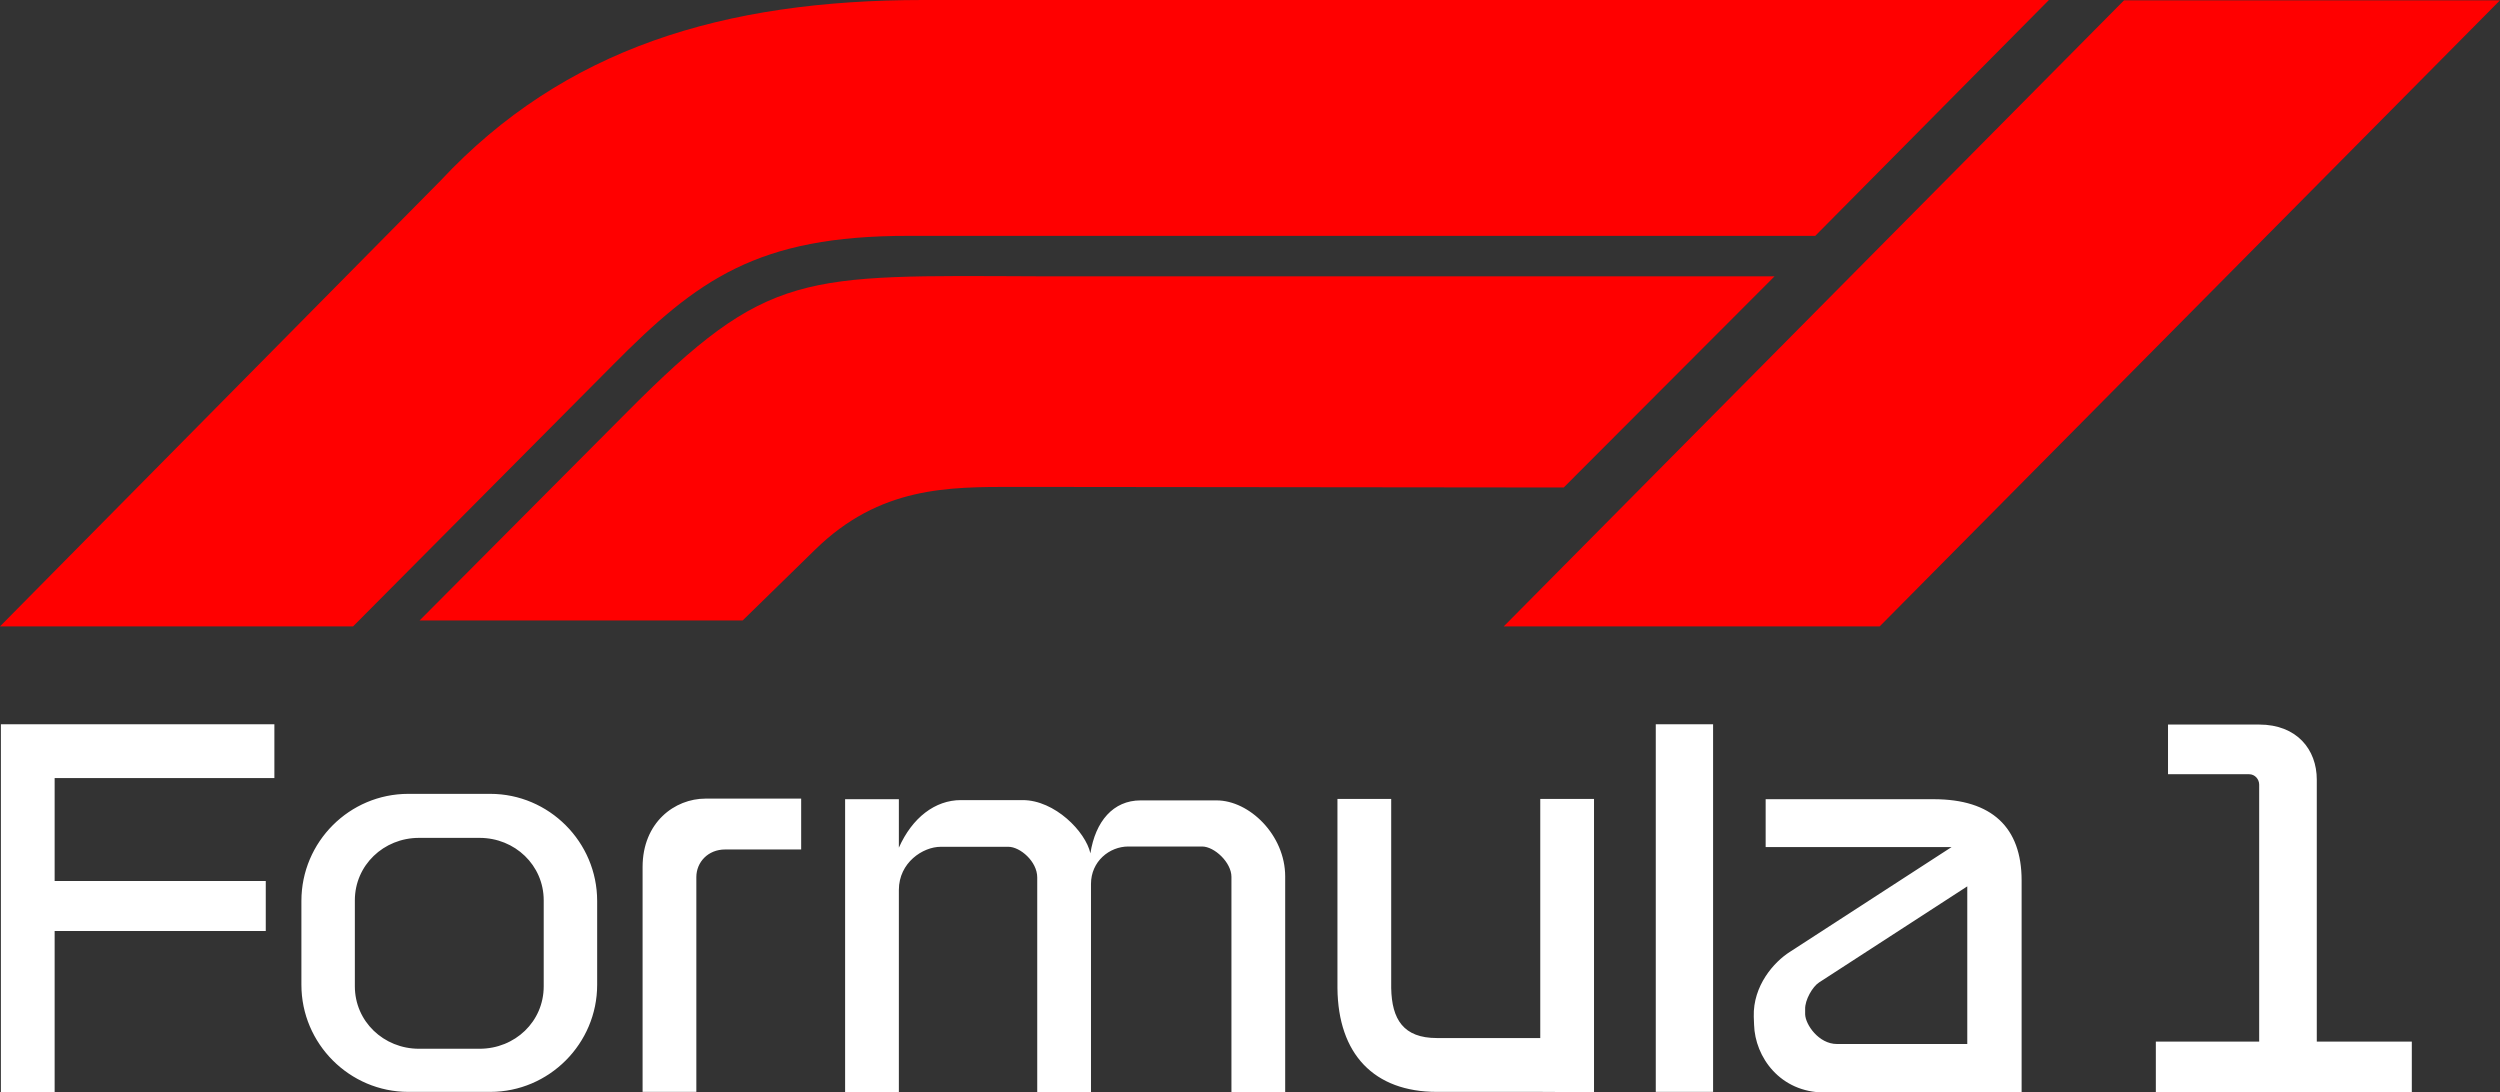 <svg width="492" height="215" viewBox="0 0 492 215" fill="none" xmlns="http://www.w3.org/2000/svg">
    <rect x="0" y="0" width="492" height="215" fill="#333333" stroke="none"/>
    <g clip-path="url(#clip0_30_19)">
        <path fill-rule="evenodd" clip-rule="evenodd"
            d="M418.016 0.059H492L369.92 123.275H295.936L418.016 0.059ZM69.484 123.275H0L86.665 35.589C111.035 9.483 142.416 0 181.688 0H403.231L357.239 46.419H178.883C149.02 46.36 137.215 55.082 120.619 71.823L69.484 123.275Z"
            fill="#FF0000" />
        <path fill-rule="evenodd" clip-rule="evenodd"
            d="M391.075 214.941L359.051 215C350.343 215 345.376 208.034 345.201 201.654L345.142 200.074C344.967 193.986 349.116 189.303 352.272 187.313L384.063 166.708H347.48V157.284H380.556C392.01 157.284 397.854 162.845 397.854 173.264V215H391.075V214.941ZM80.354 156.231H96.483C108.054 156.231 117.521 165.713 117.521 177.303V193.81C117.521 205.4 108.054 214.883 96.483 214.883H80.354C68.783 214.883 59.316 205.4 59.316 193.81V177.303C59.316 165.655 68.783 156.231 80.354 156.231ZM82.458 164.894H94.379C101.334 164.894 107.002 170.279 107.002 177.186V194.103C107.002 201.069 101.334 206.395 94.379 206.395H82.458C75.504 206.395 69.835 201.01 69.835 194.103V177.186C69.835 170.279 75.504 164.894 82.458 164.894ZM214.589 167.938C215.582 161.616 219.089 157.518 224.465 157.518H239.426C245.854 157.518 252.925 164.308 252.925 172.503V214.941H242.348V172.562C242.348 169.752 239.016 166.591 236.562 166.591H222.069C218.329 166.591 214.706 169.518 214.706 173.967V214.941H204.128V172.679C204.128 169.518 200.739 166.65 198.46 166.65H185.135C181.629 166.65 176.896 169.752 176.896 175.138V215H166.318V157.284H176.896V166.825C179.525 160.913 184.025 157.46 189.109 157.46H201.265C207.576 157.46 213.654 163.665 214.589 167.938ZM455.943 153.421V204.99H474.644V215H424.269V204.99H444.606V154.416C444.606 153.362 443.788 152.367 442.619 152.367H426.665V142.592H444.606C452.028 142.592 455.943 147.509 455.943 153.421ZM126.462 170.63C126.462 161.85 132.774 157.167 138.852 157.167H157.669V167.177H142.709C139.319 167.177 137.04 169.694 137.04 172.62V214.883H126.462V170.63ZM303.124 214.883H282.787C270.398 214.883 263.327 207.449 263.21 194.454V157.226H273.788V194.454C273.905 200.6 276.184 204.288 282.787 204.288H303.124V157.226H313.702V214.941L303.124 214.883ZM52.303 173.381V183.215H10.753V214.941H0.175V142.533H2.688H53.998V153.128H10.753V173.381H52.303ZM325.857 142.533H337.136V214.883H325.857V142.533ZM387.16 174.435L357.999 193.342C356.713 194.161 355.194 196.796 355.252 198.61V199.605C355.311 201.654 357.94 205.459 361.505 205.459H387.16V174.435Z"
            fill="white" />
        <path fill-rule="evenodd" clip-rule="evenodd"
            d="M146.157 122.105H82.575L123.424 81.071C151.241 53.092 157.669 54.204 204.537 54.379H349.233L307.741 95.939L199.687 95.822C186.655 95.822 173.155 95.705 160.416 108.173L146.157 122.105Z"
            fill="#FF0000" />
    </g>
    <defs>
        <clipPath id="clip0_30_19">
            <rect width="492" height="215" fill="white" />
        </clipPath>
    </defs>
</svg>